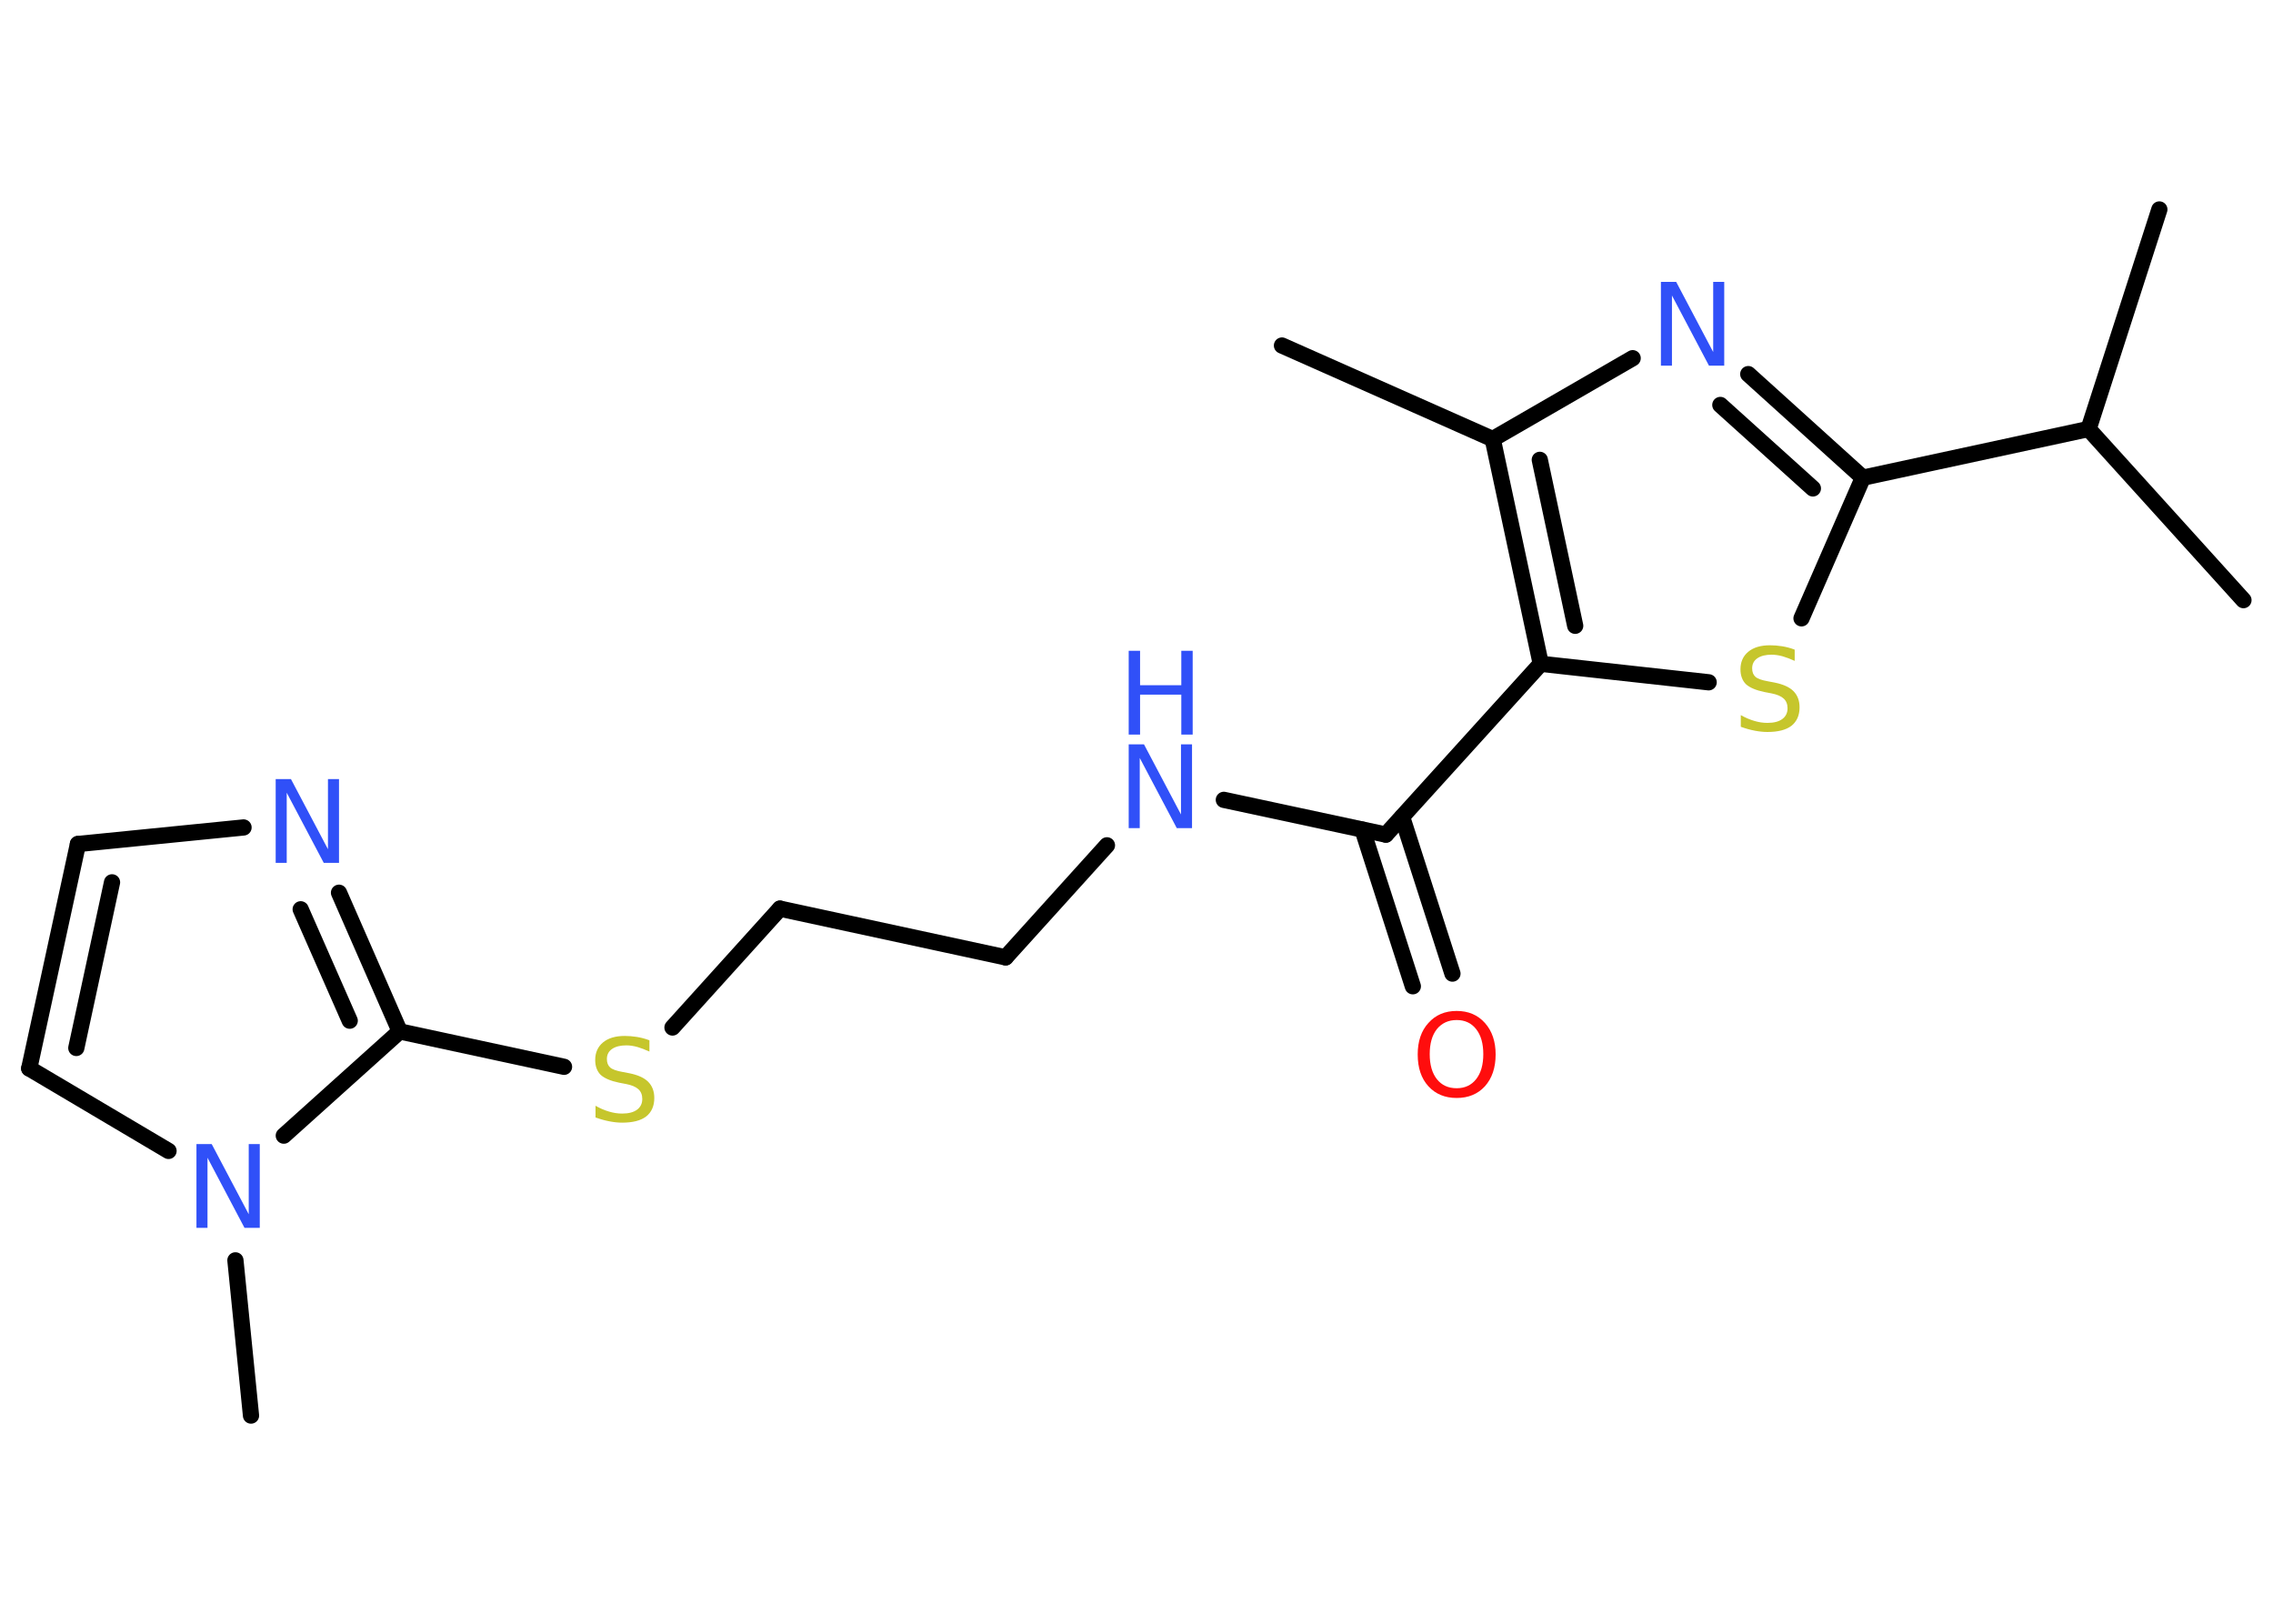<?xml version='1.0' encoding='UTF-8'?>
<!DOCTYPE svg PUBLIC "-//W3C//DTD SVG 1.1//EN" "http://www.w3.org/Graphics/SVG/1.1/DTD/svg11.dtd">
<svg version='1.2' xmlns='http://www.w3.org/2000/svg' xmlns:xlink='http://www.w3.org/1999/xlink' width='70.0mm' height='50.0mm' viewBox='0 0 70.0 50.0'>
  <desc>Generated by the Chemistry Development Kit (http://github.com/cdk)</desc>
  <g stroke-linecap='round' stroke-linejoin='round' stroke='#000000' stroke-width='.5' fill='#3050F8'>
    <rect x='.0' y='.0' width='70.0' height='50.0' fill='#FFFFFF' stroke='none'/>
    <g id='mol1' class='mol'>
      <line id='mol1bnd1' class='bond' x1='39.48' y1='10.64' x2='45.97' y2='13.52'/>
      <line id='mol1bnd2' class='bond' x1='45.97' y1='13.52' x2='50.28' y2='11.03'/>
      <g id='mol1bnd3' class='bond'>
        <line x1='57.37' y1='14.71' x2='53.84' y2='11.52'/>
        <line x1='55.83' y1='15.04' x2='52.98' y2='12.47'/>
      </g>
      <line id='mol1bnd4' class='bond' x1='57.37' y1='14.71' x2='64.32' y2='13.21'/>
      <line id='mol1bnd5' class='bond' x1='64.32' y1='13.21' x2='69.09' y2='18.48'/>
      <line id='mol1bnd6' class='bond' x1='64.32' y1='13.21' x2='66.5' y2='6.45'/>
      <line id='mol1bnd7' class='bond' x1='57.37' y1='14.71' x2='55.48' y2='19.04'/>
      <line id='mol1bnd8' class='bond' x1='52.62' y1='21.01' x2='47.45' y2='20.44'/>
      <g id='mol1bnd9' class='bond'>
        <line x1='45.97' y1='13.52' x2='47.45' y2='20.44'/>
        <line x1='47.42' y1='14.16' x2='48.51' y2='19.27'/>
      </g>
      <line id='mol1bnd10' class='bond' x1='47.45' y1='20.44' x2='42.68' y2='25.7'/>
      <g id='mol1bnd11' class='bond'>
        <line x1='43.18' y1='25.16' x2='44.73' y2='29.98'/>
        <line x1='41.96' y1='25.55' x2='43.51' y2='30.37'/>
      </g>
      <line id='mol1bnd12' class='bond' x1='42.68' y1='25.7' x2='37.69' y2='24.63'/>
      <line id='mol1bnd13' class='bond' x1='34.09' y1='26.03' x2='30.97' y2='29.48'/>
      <line id='mol1bnd14' class='bond' x1='30.97' y1='29.48' x2='24.02' y2='27.98'/>
      <line id='mol1bnd15' class='bond' x1='24.02' y1='27.98' x2='20.71' y2='31.64'/>
      <line id='mol1bnd16' class='bond' x1='17.37' y1='32.85' x2='12.31' y2='31.76'/>
      <g id='mol1bnd17' class='bond'>
        <line x1='12.31' y1='31.76' x2='10.44' y2='27.49'/>
        <line x1='10.77' y1='31.43' x2='9.26' y2='28.0'/>
      </g>
      <line id='mol1bnd18' class='bond' x1='7.5' y1='25.48' x2='2.4' y2='25.99'/>
      <g id='mol1bnd19' class='bond'>
        <line x1='2.4' y1='25.99' x2='.9' y2='32.9'/>
        <line x1='3.45' y1='27.17' x2='2.35' y2='32.27'/>
      </g>
      <line id='mol1bnd20' class='bond' x1='.9' y1='32.9' x2='5.19' y2='35.44'/>
      <line id='mol1bnd21' class='bond' x1='12.31' y1='31.76' x2='8.74' y2='34.97'/>
      <line id='mol1bnd22' class='bond' x1='7.25' y1='38.81' x2='7.73' y2='43.59'/>
      <path id='mol1atm3' class='atom' d='M51.15 8.68h.47l1.14 2.16v-2.16h.34v2.58h-.47l-1.14 -2.16v2.16h-.34v-2.58z' stroke='none'/>
      <path id='mol1atm8' class='atom' d='M55.27 20.01v.34q-.2 -.09 -.37 -.14q-.18 -.05 -.34 -.05q-.28 .0 -.44 .11q-.16 .11 -.16 .31q.0 .17 .1 .26q.1 .09 .39 .14l.21 .04q.39 .08 .57 .26q.19 .19 .19 .5q.0 .37 -.25 .57q-.25 .19 -.74 .19q-.18 .0 -.39 -.04q-.21 -.04 -.43 -.12v-.36q.21 .12 .42 .18q.2 .06 .4 .06q.3 .0 .46 -.12q.16 -.12 .16 -.33q.0 -.19 -.12 -.3q-.12 -.11 -.38 -.16l-.21 -.04q-.39 -.08 -.57 -.24q-.17 -.17 -.17 -.46q.0 -.34 .24 -.54q.24 -.2 .67 -.2q.18 .0 .37 .03q.19 .03 .38 .1z' stroke='none' fill='#C6C62C'/>
      <path id='mol1atm11' class='atom' d='M44.86 31.41q-.38 .0 -.61 .28q-.22 .28 -.22 .77q.0 .49 .22 .77q.22 .28 .61 .28q.38 .0 .6 -.28q.22 -.28 .22 -.77q.0 -.49 -.22 -.77q-.22 -.28 -.6 -.28zM44.86 31.13q.54 .0 .87 .37q.33 .37 .33 .97q.0 .61 -.33 .98q-.33 .36 -.87 .36q-.54 .0 -.87 -.36q-.33 -.36 -.33 -.98q.0 -.61 .33 -.97q.33 -.37 .87 -.37z' stroke='none' fill='#FF0D0D'/>
      <g id='mol1atm12' class='atom'>
        <path d='M34.76 22.92h.47l1.14 2.16v-2.16h.34v2.58h-.47l-1.14 -2.16v2.16h-.34v-2.58z' stroke='none'/>
        <path d='M34.76 20.04h.35v1.06h1.27v-1.06h.35v2.58h-.35v-1.23h-1.27v1.23h-.35v-2.58z' stroke='none'/>
      </g>
      <path id='mol1atm15' class='atom' d='M20.0 32.04v.34q-.2 -.09 -.37 -.14q-.18 -.05 -.34 -.05q-.28 .0 -.44 .11q-.16 .11 -.16 .31q.0 .17 .1 .26q.1 .09 .39 .14l.21 .04q.39 .08 .57 .26q.19 .19 .19 .5q.0 .37 -.25 .57q-.25 .19 -.74 .19q-.18 .0 -.39 -.04q-.21 -.04 -.43 -.12v-.36q.21 .12 .42 .18q.2 .06 .4 .06q.3 .0 .46 -.12q.16 -.12 .16 -.33q.0 -.19 -.12 -.3q-.12 -.11 -.38 -.16l-.21 -.04q-.39 -.08 -.57 -.24q-.17 -.17 -.17 -.46q.0 -.34 .24 -.54q.24 -.2 .67 -.2q.18 .0 .37 .03q.19 .03 .38 .1z' stroke='none' fill='#C6C62C'/>
      <path id='mol1atm17' class='atom' d='M8.49 23.99h.47l1.14 2.16v-2.16h.34v2.58h-.47l-1.14 -2.16v2.16h-.34v-2.58z' stroke='none'/>
      <path id='mol1atm20' class='atom' d='M6.05 35.23h.47l1.14 2.16v-2.16h.34v2.58h-.47l-1.14 -2.16v2.16h-.34v-2.58z' stroke='none'/>
    </g>
  </g>
</svg>
